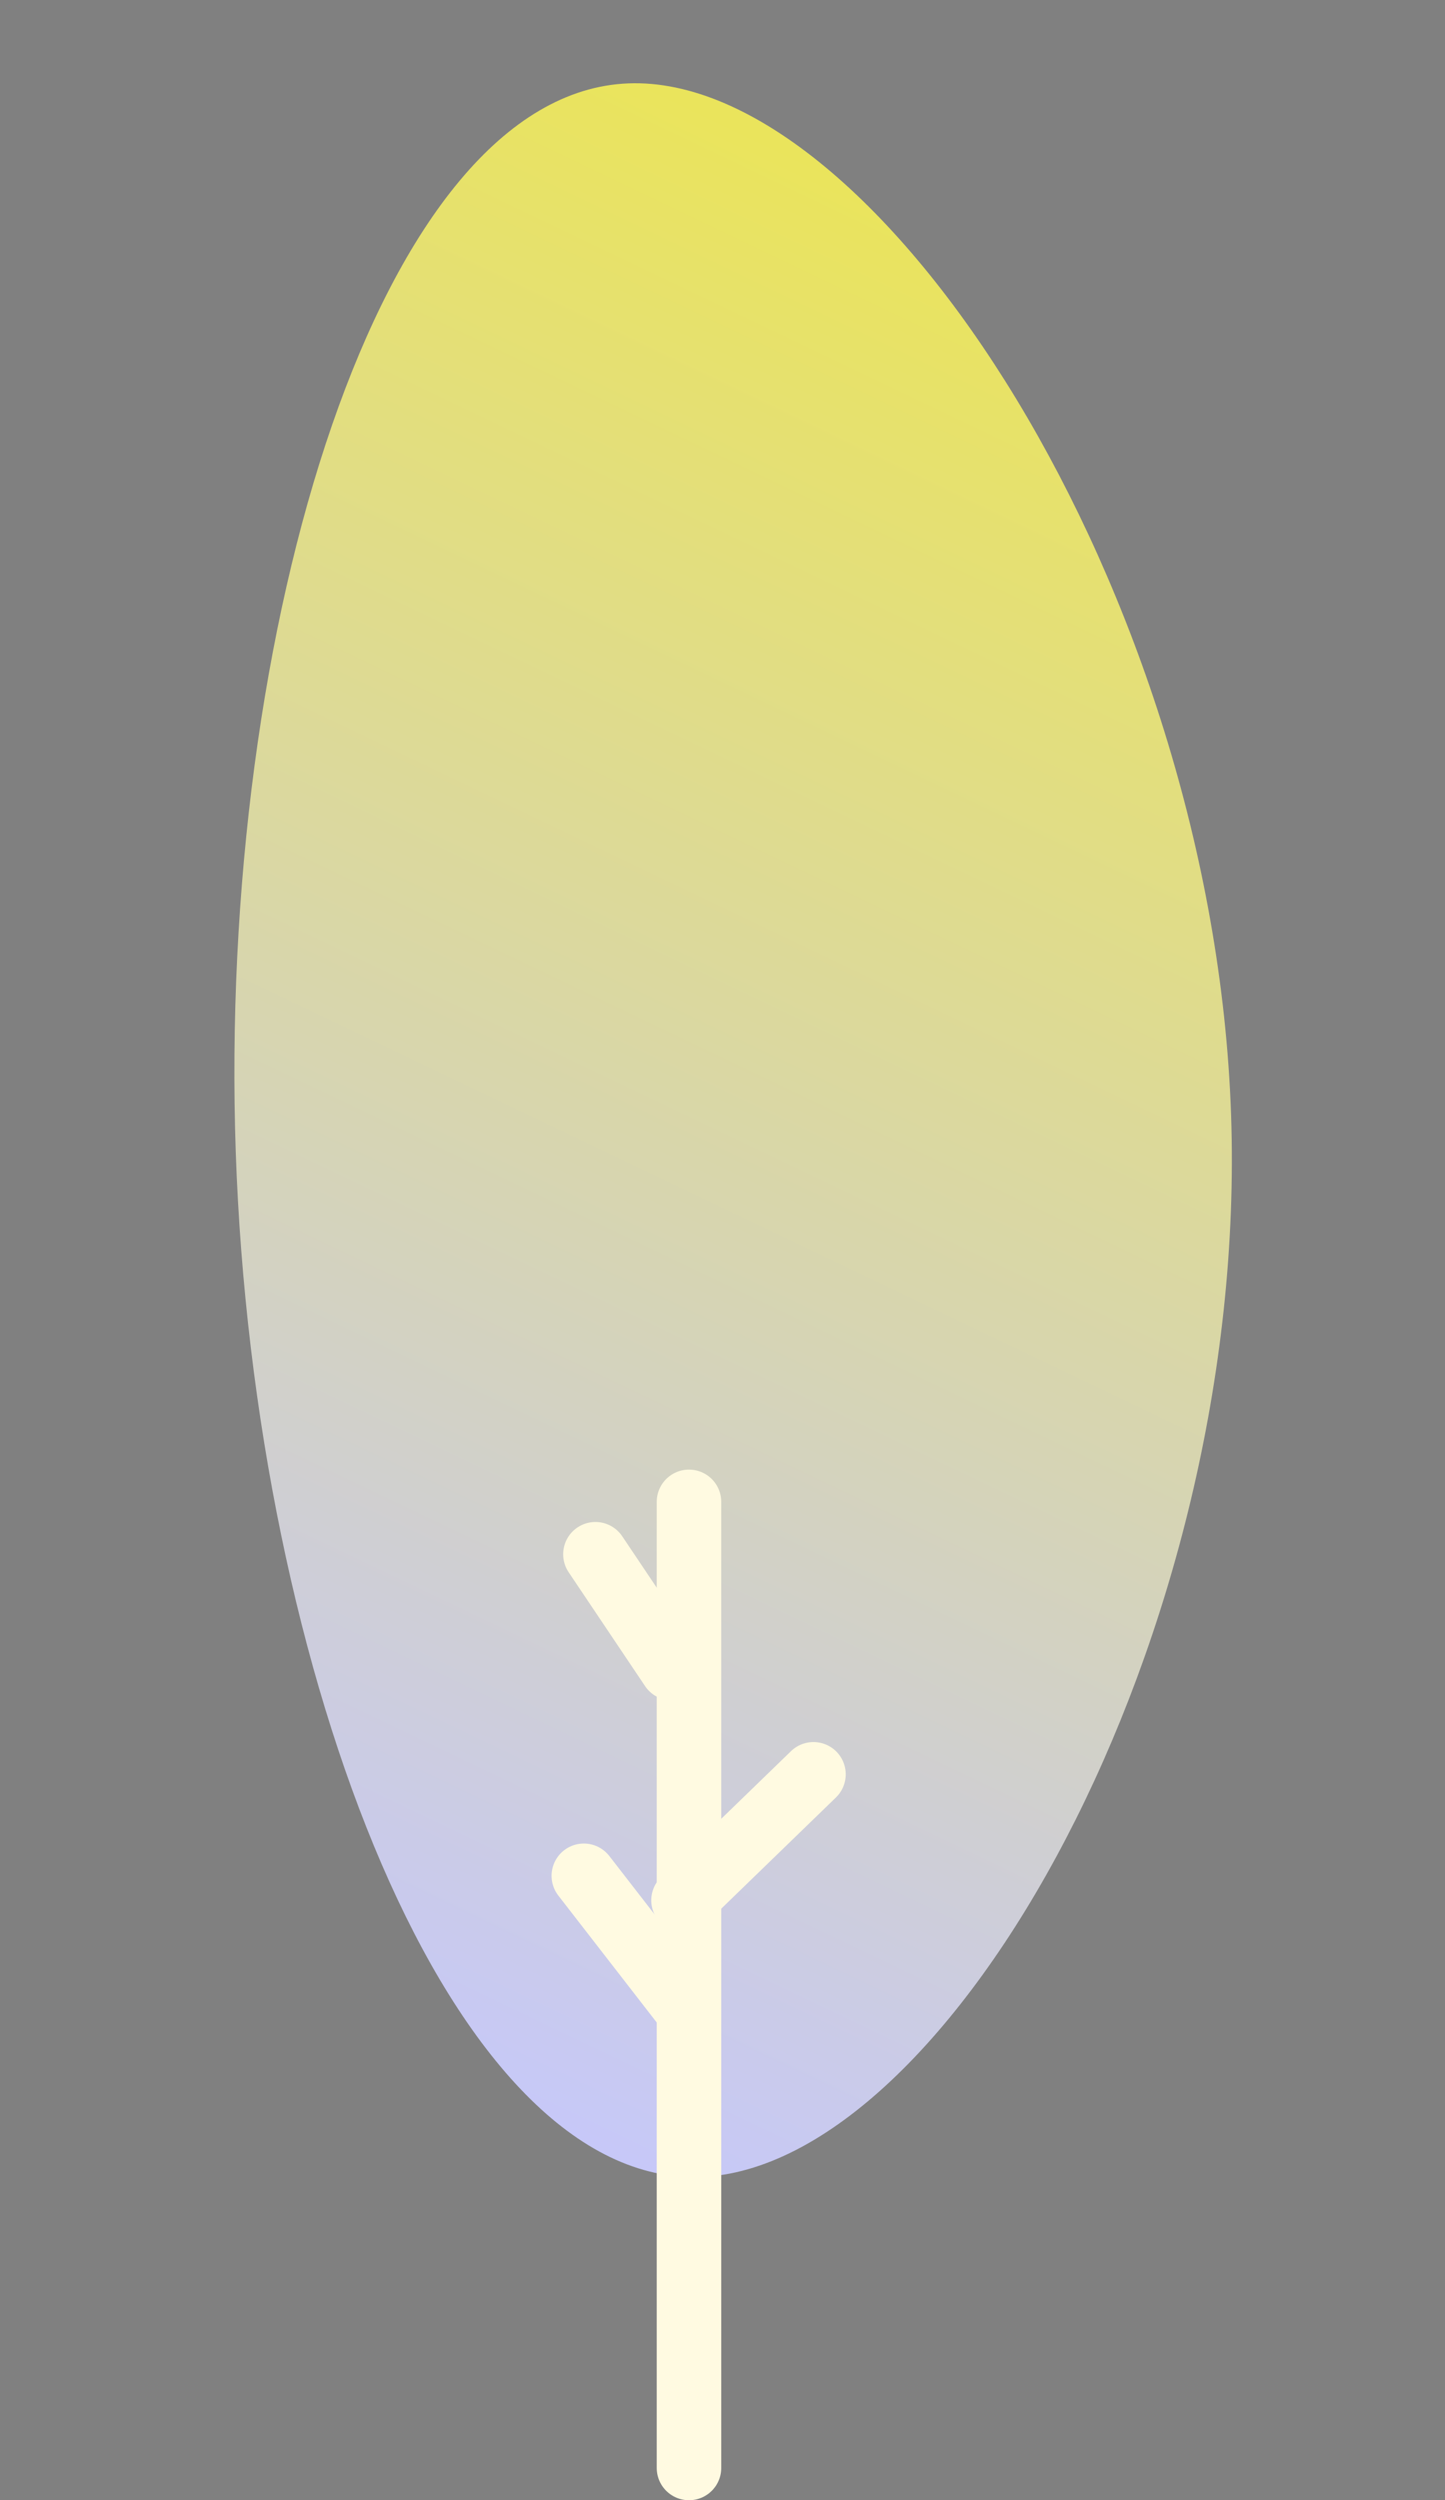 <svg xmlns="http://www.w3.org/2000/svg" xmlns:xlink="http://www.w3.org/1999/xlink" width="89.583" height="154.957" viewBox="0 0 89.583 154.957">
  <rect x="0" y="0" width="89.583" height="154.957" fill="#808080" stroke="none"/>
  <defs>
    <linearGradient id="linear-gradient" x1="0.688" y1="0.056" x2="0.276" y2="1.029" gradientUnits="objectBoundingBox">
      <stop offset="0" stop-color="#eae45c"/>
      <stop offset="1" stop-color="#c5c7ff"/>
      <stop offset="1"/>
    </linearGradient>
  </defs>
  <g id="Group_32" data-name="Group 32" transform="translate(-592.087 -348.543)">
    <path id="Path_21" data-name="Path 21" d="M161.131,570.934c5.652-31.966,22.386-62.377,37.6-59.744s28.9,38.311,23.252,70.277-30.645,60.222-45.858,57.588S155.48,602.9,161.131,570.934Z" transform="matrix(0.978, -0.208, 0.208, 0.978, 330.363, -104.897)" fill="url(#linear-gradient)"/>
    <g id="Group_18" data-name="Group 18" transform="translate(628.282 441.625)">
      <line id="Line_11" data-name="Line 11" y1="59.875" transform="translate(6.519 0)" fill="none" stroke="#fffae1" stroke-linecap="round" stroke-width="4"/>
      <path id="Path_29" data-name="Path 29" d="M129.957,566.79l-6.457-8.327" transform="translate(-123.5 -535.288)" fill="none" stroke="#fffae1" stroke-linecap="round" stroke-width="4"/>
      <path id="Path_30" data-name="Path 30" d="M128.239,565.521l-4.739-7.059" transform="translate(-122.781 -555.216)" fill="none" stroke="#fffae1" stroke-linecap="round" stroke-width="4"/>
      <path id="Path_31" data-name="Path 31" d="M0,0,7.809,8.056" transform="translate(6.18 24.694) rotate(-90)" fill="none" stroke="#fffae1" stroke-linecap="round" stroke-width="4"/>
    </g>
  </g>
</svg>
